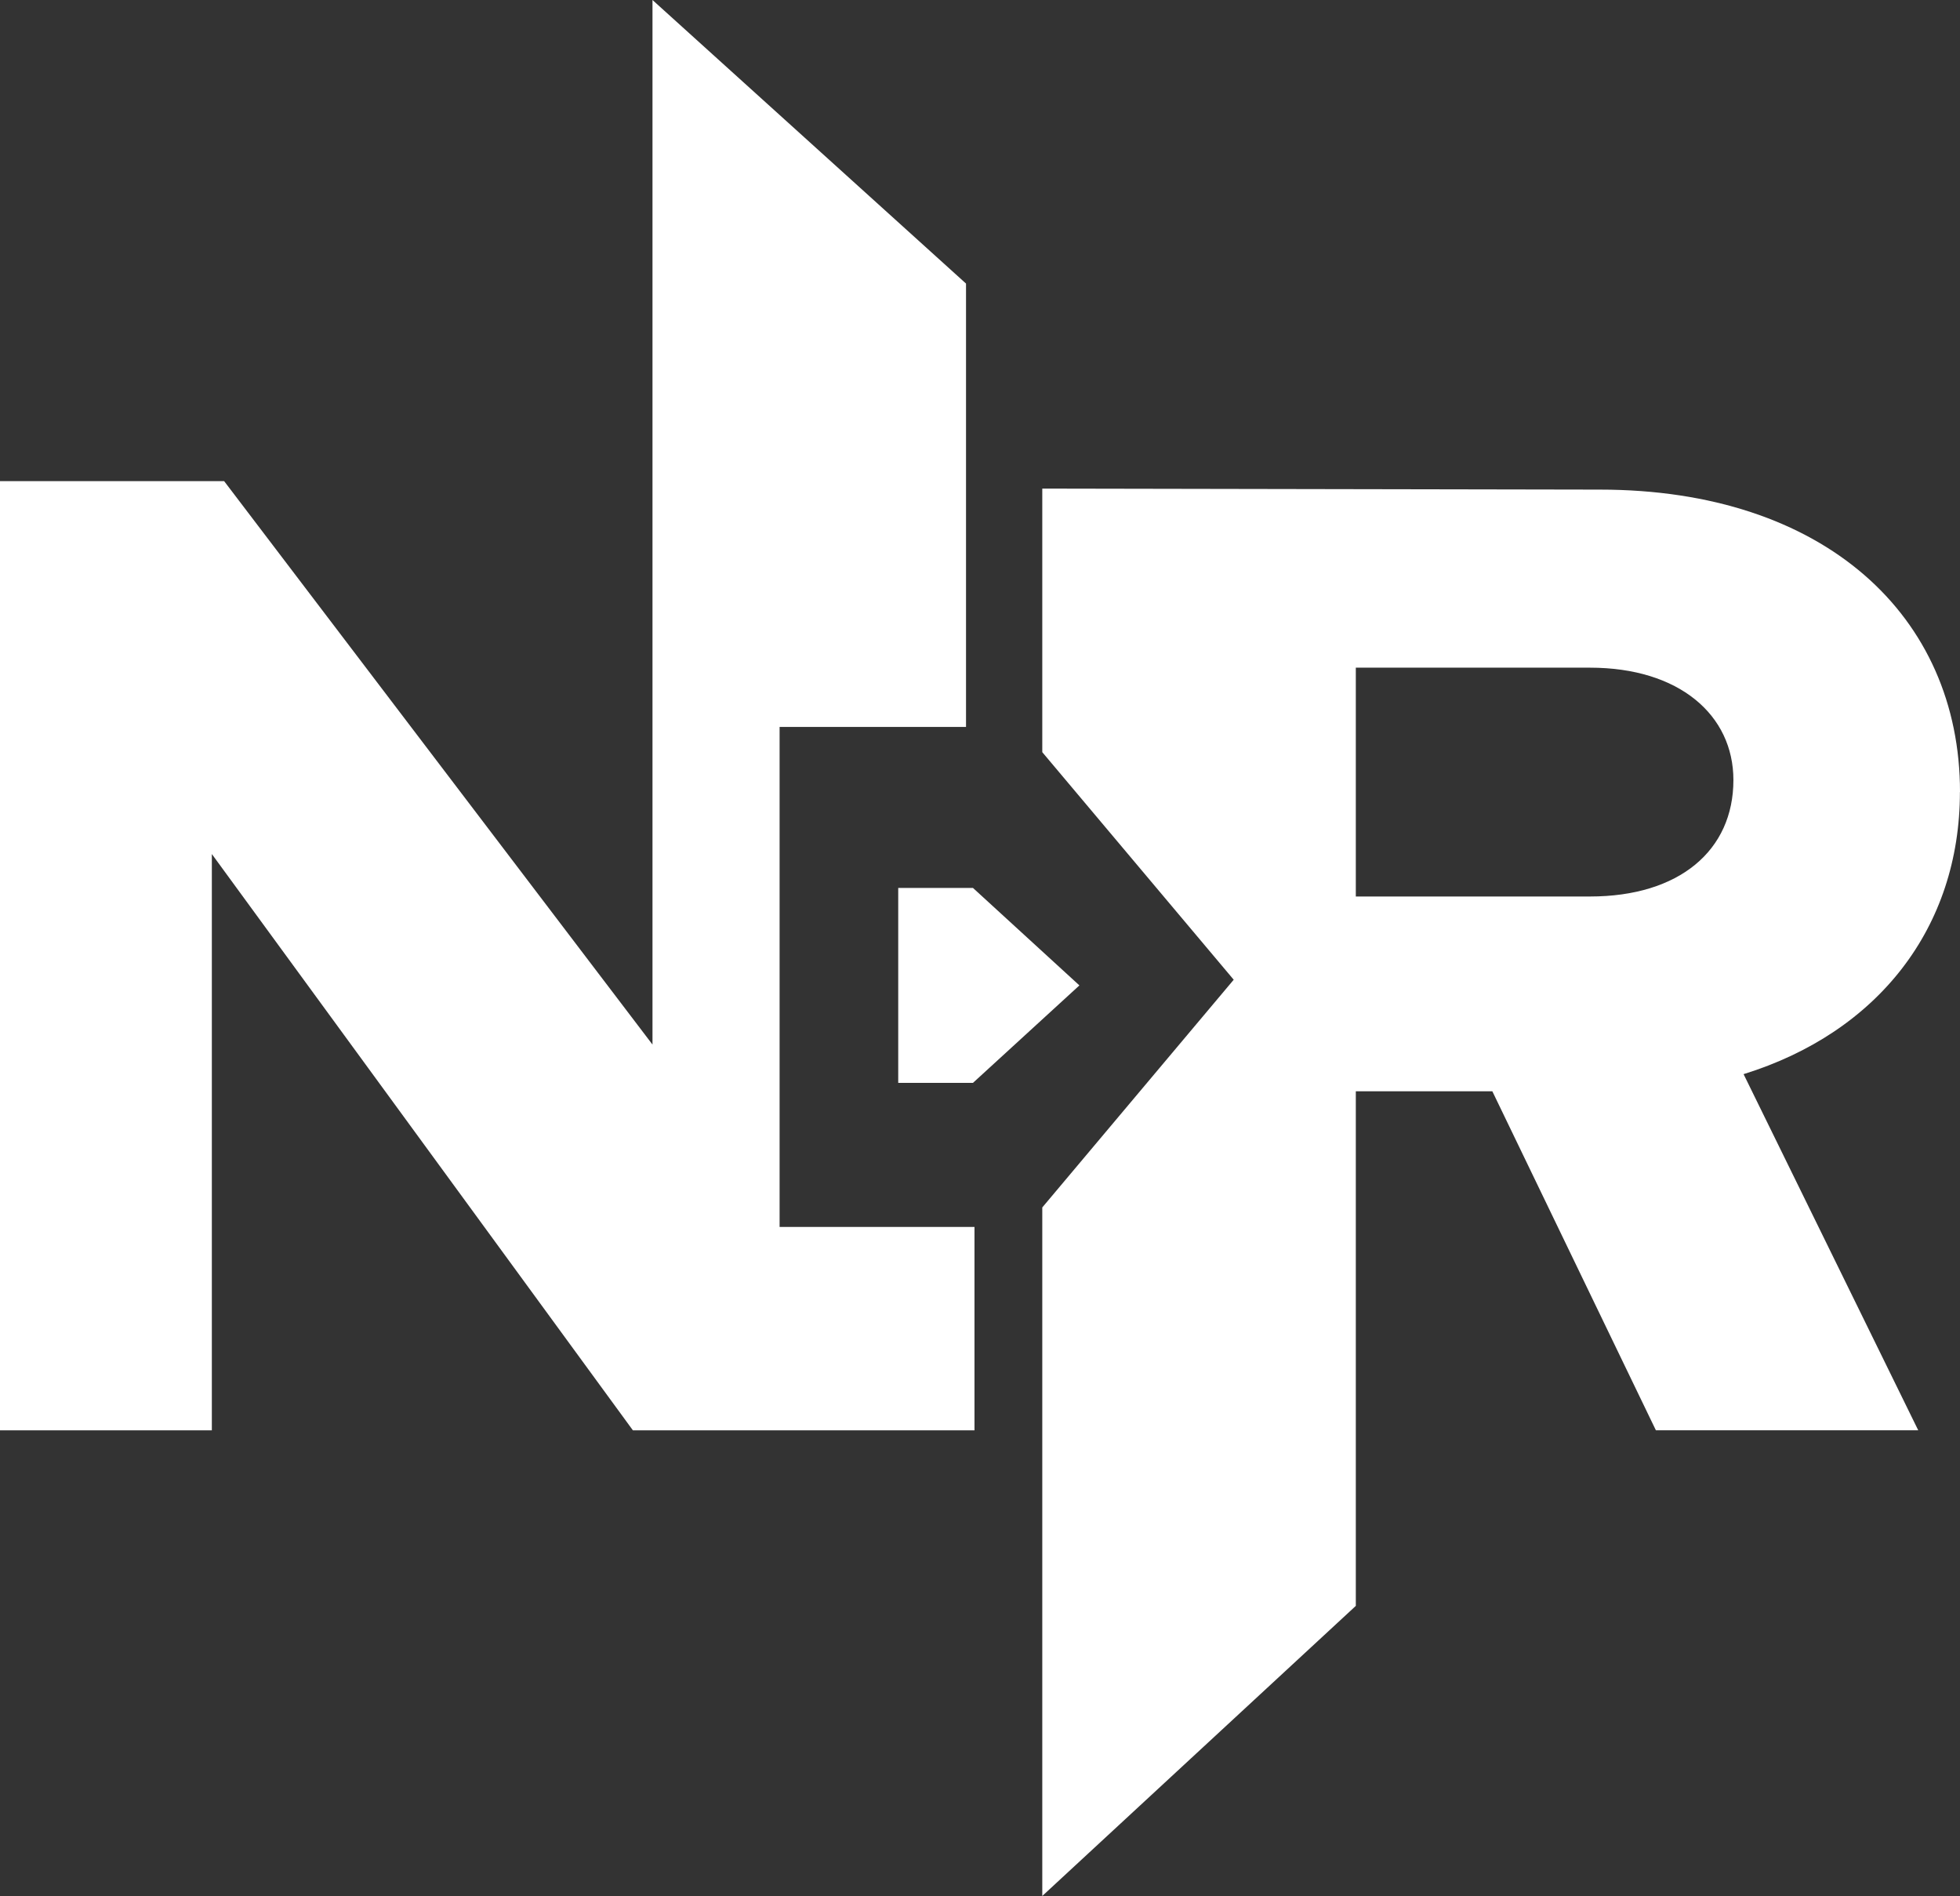 <?xml version="1.0" encoding="UTF-8"?>
<svg id="Layer_1" data-name="Layer 1" xmlns="http://www.w3.org/2000/svg" viewBox="0 0 231.3 223.72">
  <rect x="0" y="0" width="231.3" height="223.72" fill="#333333" stroke="none"/>
  <defs>
    <style>
      .cls-1 {
        fill: #fff;
      }
    </style>
  </defs>
  <polygon class="cls-1" points="106 104.77 114.82 104.77 127.38 116.27 114.82 127.77 106 127.77 106 104.77"/>
  <path class="cls-1" d="M231.3,93.45c0-20.77-16.02-35.68-42.5-35.68l-65.8-.12v31.1l22.59,26.85-22.59,26.87v81.24l37-34.23v-60.72h16.11l19.3,40h30.96l-20.61-42.02c15.86-4.92,25.53-17.28,25.53-33.3h0Zm-43.67,12.33h-27.63v-27h27.63c10.54,0,16.93,5.59,16.93,13.26,0,8.31-6.39,13.74-16.93,13.74Z"/>
  <polygon class="cls-1" points="92 144.77 92 137.53 92 85.77 98.5 85.77 114 85.77 114 56.65 114 33.46 77 0 77 56.65 77 123.25 26.45 56.77 0 56.77 0 168.77 25 168.77 25 100.77 74.69 168.77 115 168.77 115 144.77 98.97 144.77 92 144.77"/>
</svg>